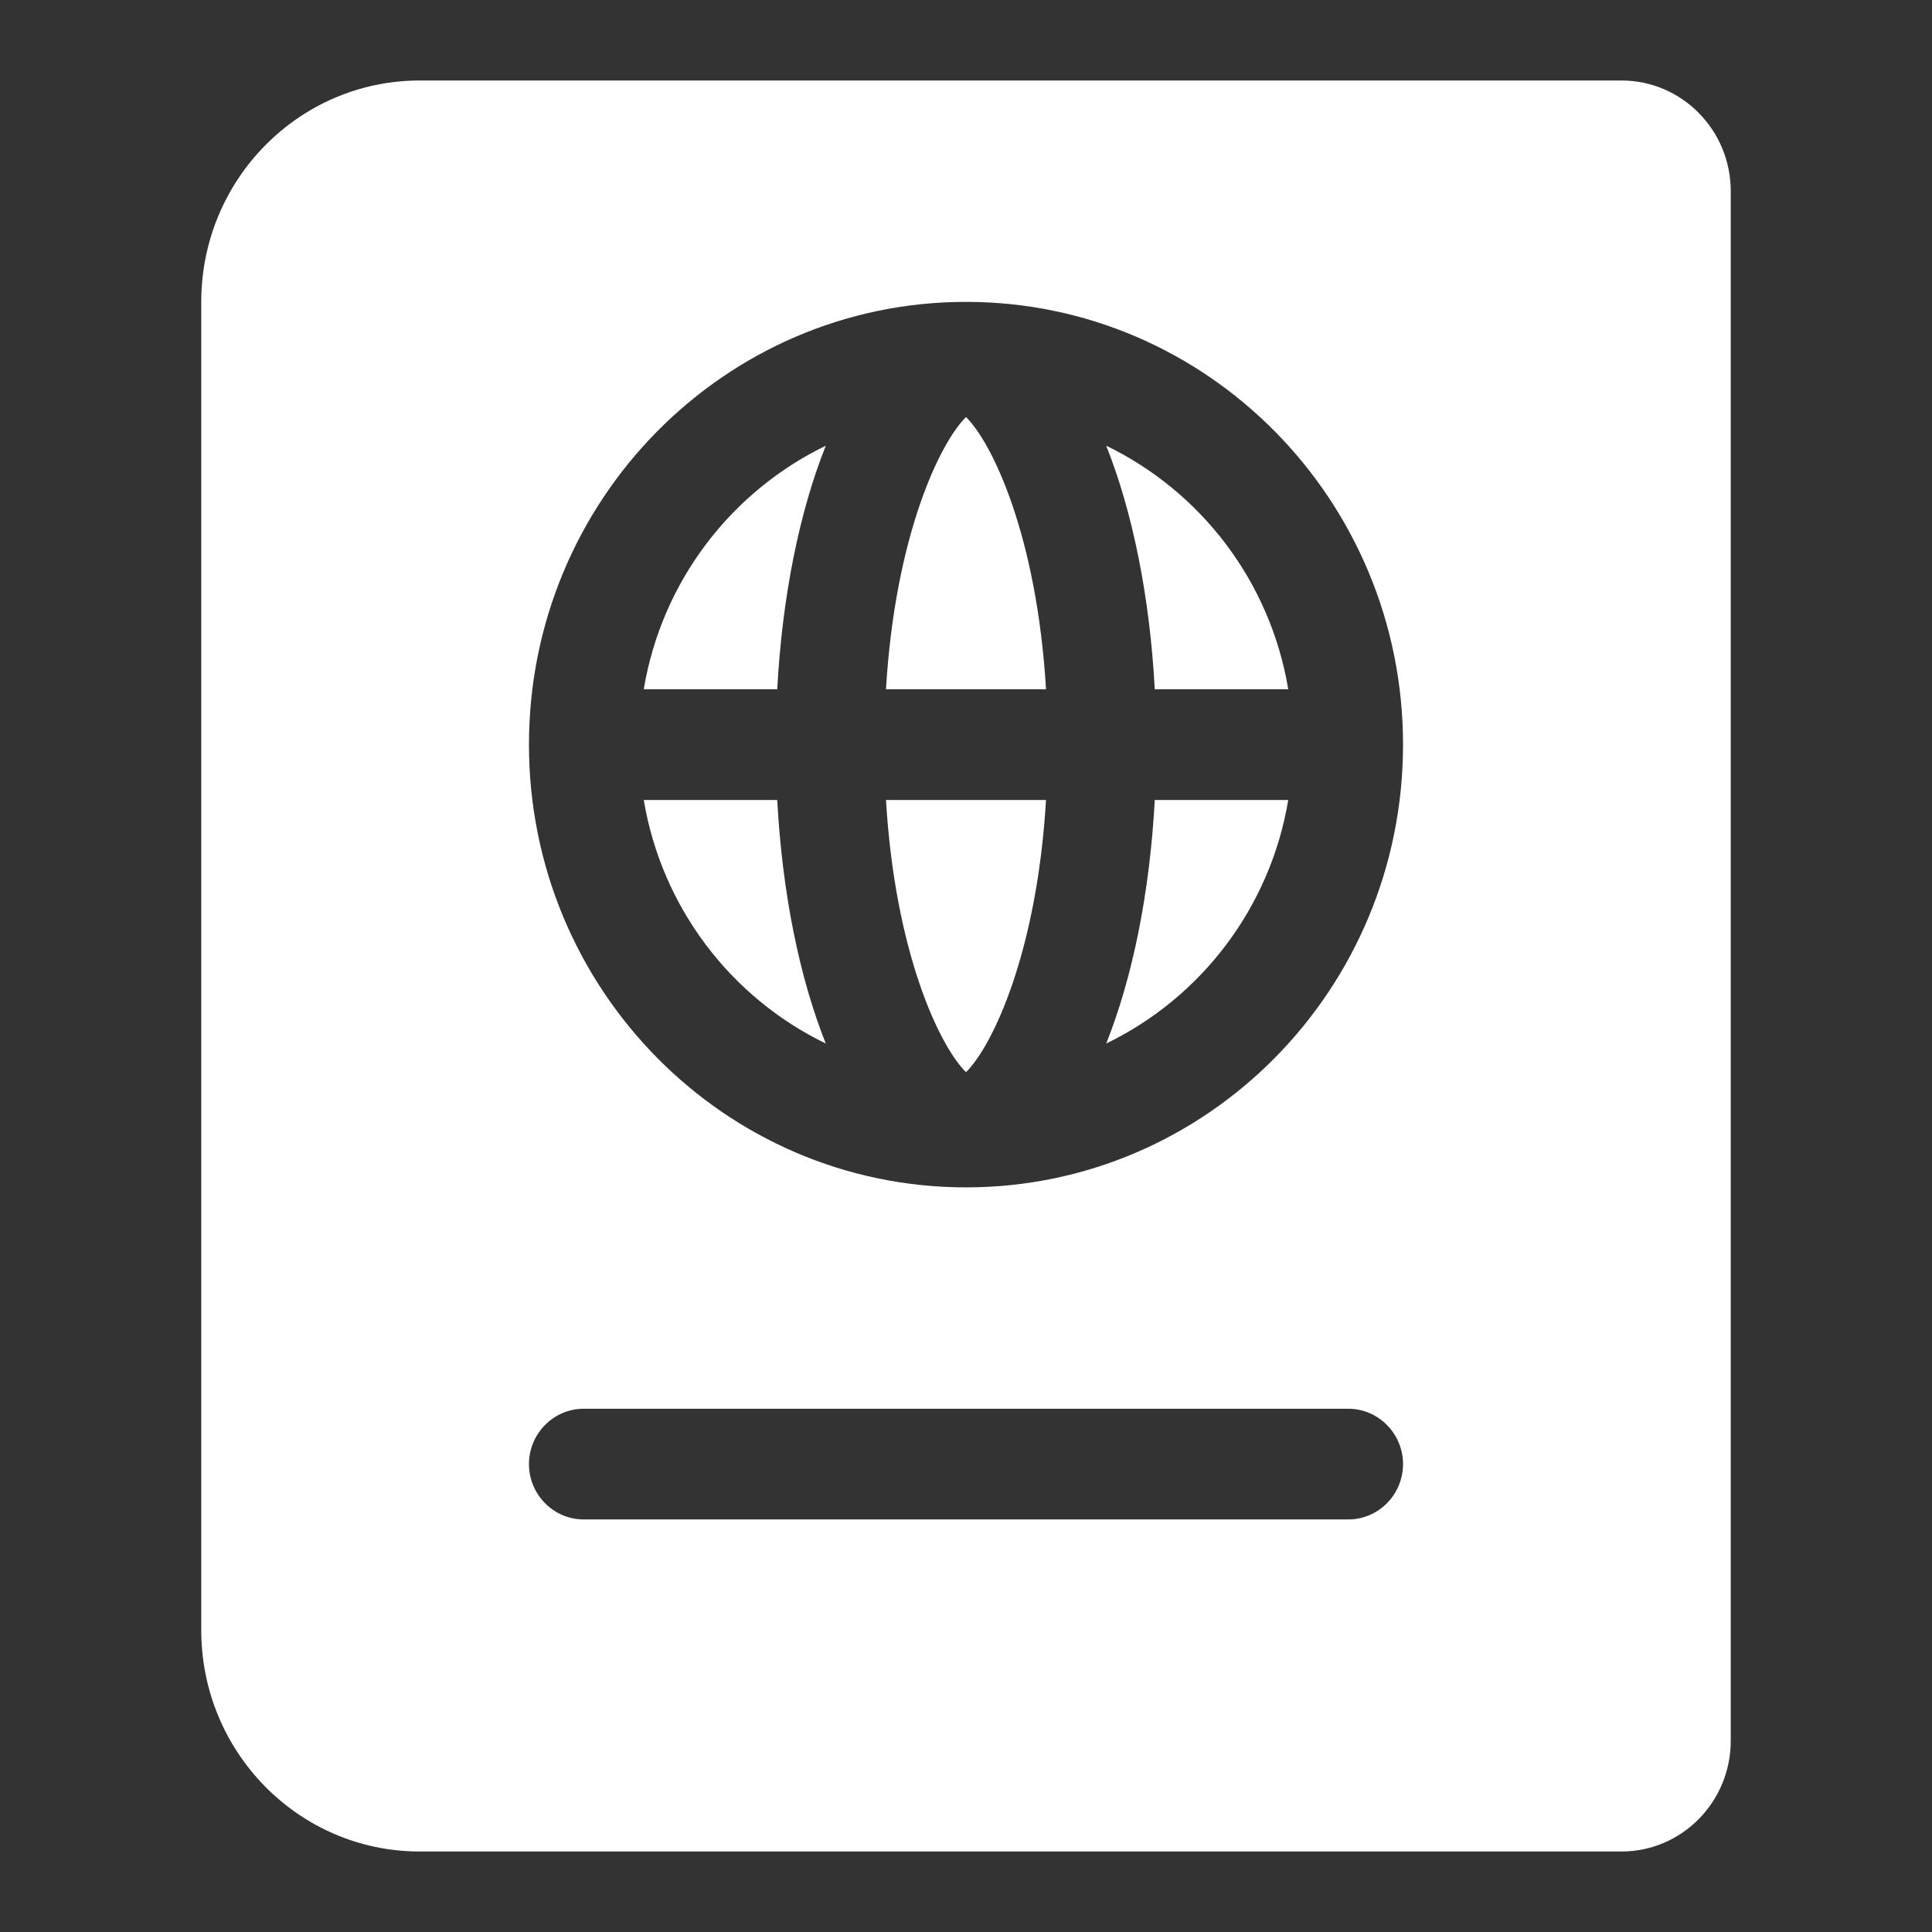 <svg xmlns="http://www.w3.org/2000/svg" width="24" height="24" viewBox="0 0 24 24" fill="none">
  <rect x="0" y="0" width="24" height="24" fill="#333333" stroke="none"/>
  <path d="M7.997 8.562H9.655C9.718 7.401 9.932 6.356 10.258 5.537C9.083 6.106 8.221 7.221 7.997 8.562ZM7.997 9.938C8.222 11.279 9.083 12.394 10.258 12.963C9.932 12.144 9.718 11.099 9.655 9.938H7.997ZM12 13.319C12.326 12.999 12.881 11.84 12.994 9.938H11.006C11.119 11.839 11.674 12.999 12 13.319ZM11.006 8.562H12.994C12.881 6.661 12.327 5.501 12 5.181C11.674 5.501 11.119 6.661 11.006 8.562ZM13.742 12.963C14.917 12.394 15.779 11.279 16.003 9.938H14.345C14.282 11.099 14.068 12.144 13.742 12.963ZM20.143 1H5.214C3.715 1 2.5 2.231 2.5 3.75V20.25C2.5 21.769 3.715 23 5.214 23H20.143C20.892 23 21.5 22.384 21.5 21.625V2.375C21.5 1.616 20.892 1 20.143 1ZM16.75 18.875H7.25C6.877 18.875 6.571 18.566 6.571 18.188C6.571 17.809 6.877 17.5 7.25 17.5H16.75C17.123 17.5 17.429 17.809 17.429 18.188C17.429 18.566 17.123 18.875 16.75 18.875ZM12 14.75C9.002 14.75 6.571 12.287 6.571 9.25C6.571 6.213 9.002 3.75 12 3.75C14.998 3.75 17.429 6.213 17.429 9.25C17.429 12.287 14.998 14.75 12 14.75ZM13.742 5.537C14.068 6.356 14.282 7.401 14.345 8.562H16.003C15.779 7.221 14.917 6.106 13.742 5.537Z" fill="white"/>
</svg>
